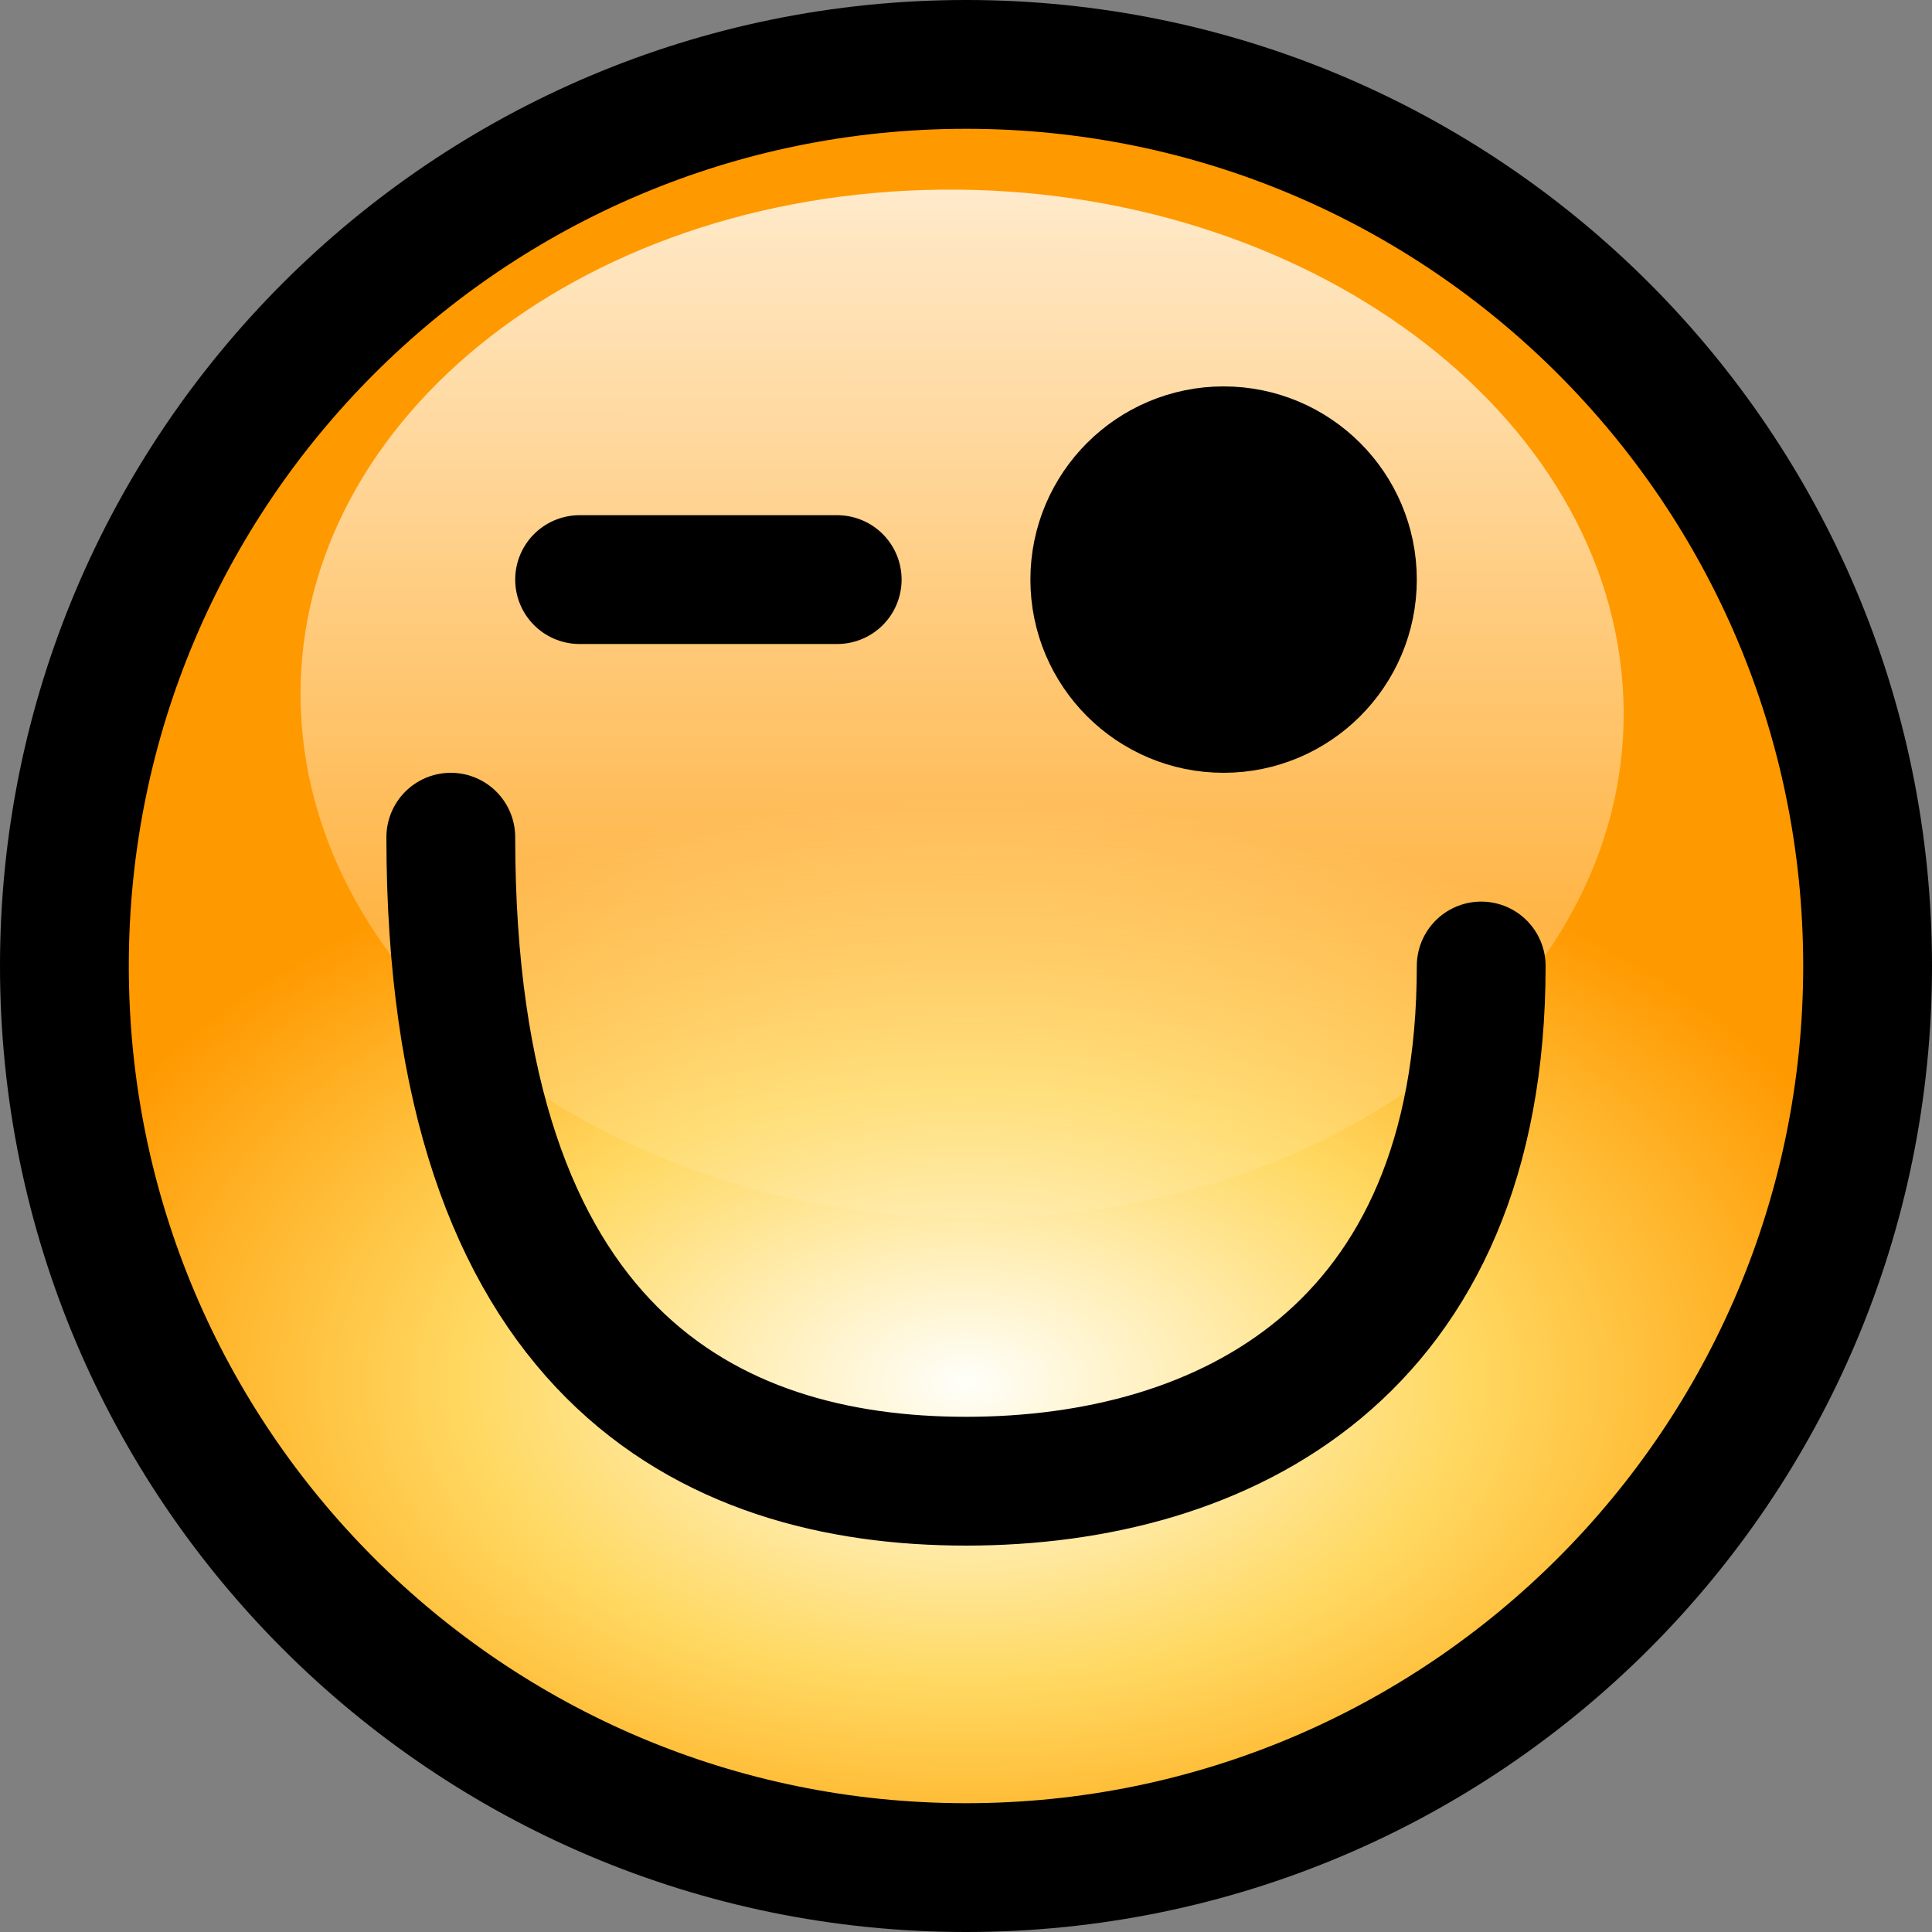<?xml version="1.0" encoding="UTF-8" standalone="no"?><!-- Created with Inkscape (http://www.inkscape.org/) --><svg xmlns:dc="http://purl.org/dc/elements/1.1/" xmlns:cc="http://creativecommons.org/ns#" xmlns:rdf="http://www.w3.org/1999/02/22-rdf-syntax-ns#" xmlns:svg="http://www.w3.org/2000/svg" xmlns="http://www.w3.org/2000/svg" xmlns:xlink="http://www.w3.org/1999/xlink" xmlns:sodipodi="http://sodipodi.sourceforge.net/DTD/sodipodi-0.dtd" xmlns:inkscape="http://www.inkscape.org/namespaces/inkscape" width="15" height="15" id="svg3329" version="1.1" inkscape:version="0.48.3.1 r9886" sodipodi:docname="laugh.svg"><rect width="100%" height="100%" fill="#808080" stroke="none"/><defs id="defs3331"><radialGradient inkscape:collect="always" xlink:href="#linearGradient3569" id="radialGradient2611" cx="9.714" cy="8.79" fx="9.714" fy="8.79" r="7.5" gradientUnits="userSpaceOnUse" gradientTransform="matrix(-7.9382631e-8,0.604,-1,-3.6299384e-7,16.29,5.862)"></radialGradient><linearGradient id="linearGradient3569"><stop style="stop-color:#fffffa;stop-opacity:1;" offset="0" id="stop3571"></stop><stop id="stop3577" offset="0.51" style="stop-color:#ffd963;stop-opacity:1;"></stop><stop style="stop-color:#ff9900;stop-opacity:1;" offset="1" id="stop3573"></stop></linearGradient><linearGradient inkscape:collect="always" xlink:href="#linearGradient3385" id="linearGradient3409" gradientUnits="userSpaceOnUse" x1="0.983" y1="5.36" x2="14.244" y2="5.979"></linearGradient><linearGradient inkscape:collect="always" id="linearGradient3385"><stop style="stop-color:#ffffff;stop-opacity:1;" offset="0" id="stop3387"></stop><stop style="stop-color:#ffffff;stop-opacity:0;" offset="1" id="stop3389"></stop></linearGradient><radialGradient inkscape:collect="always" xlink:href="#linearGradient3569-9" id="radialGradient4305" gradientUnits="userSpaceOnUse" gradientTransform="matrix(-7.9382631e-8,0.604,-1,-3.6299384e-7,16.29,5.862)" cx="9.714" cy="8.79" fx="9.714" fy="8.79" r="7.5"></radialGradient><linearGradient id="linearGradient3569-9"><stop style="stop-color:#fffffa;stop-opacity:1;" offset="0" id="stop3571-5"></stop><stop id="stop3577-3" offset="0.51" style="stop-color:#ffd963;stop-opacity:1;"></stop><stop style="stop-color:#ff9900;stop-opacity:1;" offset="1" id="stop3573-0"></stop></linearGradient><linearGradient inkscape:collect="always" xlink:href="#linearGradient3385-7" id="linearGradient3414" gradientUnits="userSpaceOnUse" x1="0.983" y1="5.36" x2="14.244" y2="5.979"></linearGradient><linearGradient inkscape:collect="always" id="linearGradient3385-7"><stop style="stop-color:#ffffff;stop-opacity:1;" offset="0" id="stop3387-3"></stop><stop style="stop-color:#ffffff;stop-opacity:0;" offset="1" id="stop3389-8"></stop></linearGradient></defs><sodipodi:namedview id="base" pagecolor="#ffffff" bordercolor="#666666" borderopacity="1.0" inkscape:pageopacity="0.0" inkscape:pageshadow="2" inkscape:zoom="3.959798" inkscape:cx="13.230875" inkscape:cy="13.871787" inkscape:document-units="px" inkscape:current-layer="layer1" showgrid="false" fit-margin-top="0" fit-margin-left="0" fit-margin-right="0" fit-margin-bottom="0" inkscape:window-width="675" inkscape:window-height="383" inkscape:window-x="0" inkscape:window-y="24" inkscape:window-maximized="0"></sodipodi:namedview><g inkscape:label="Capa 1" inkscape:groupmode="layer" id="layer1" transform="translate(-342.5,-524.862)"><g id="g4397" transform="translate(292.402,523.814)"><path inkscape:export-ydpi="90" inkscape:export-xdpi="90" inkscape:export-filename="/home/qubodup/LÖVE&amp;HÄTE/path3277.png" transform="translate(50.098,0.048)" d="m 14.5,8.5 c 0,3.866 -3.134,7 -7,7 -3.866,0 -7,-3.134 -7,-7 0,-3.866 3.134,-7 7,-7 3.866,0 7,3.134 7,7 z" sodipodi:ry="7" sodipodi:rx="7" sodipodi:cy="8.5" sodipodi:cx="7.5" id="path3267" style="fill:url(#radialGradient4305);fill-opacity:1;fill-rule:nonzero;stroke:#000000;stroke-width:1;stroke-linecap:round;stroke-linejoin:round;stroke-miterlimit:4;stroke-opacity:1;stroke-dasharray:none;stroke-dashoffset:0;marker:none;visibility:visible;display:inline;overflow:visible;enable-background:accumulate" sodipodi:type="arc"></path><path transform="matrix(0.06,0.822,-1.282,0.038,64.379,-0.747)" d="m 13.422,5.714 c 0,2.209 -2.173,4 -4.854,4 -2.681,0 -4.854,-1.791 -4.854,-4 0,-2.209 2.173,-4 4.854,-4 2.681,0 4.854,1.791 4.854,4 z" sodipodi:ry="4" sodipodi:rx="4.8541021" sodipodi:cy="5.7142859" sodipodi:cx="8.568388" id="path3412" style="fill:url(#linearGradient3414);fill-opacity:1;fill-rule:nonzero;stroke:none;stroke-width:1.095;marker:none;visibility:visible;display:inline;overflow:visible;enable-background:accumulate" sodipodi:type="arc"></path><path inkscape:connector-curvature="0" inkscape:export-ydpi="90" inkscape:export-xdpi="90" inkscape:export-filename="/home/qubodup/LÖVE&amp;HÄTE/path3277.png" sodipodi:nodetypes="csc" id="path3269" d="m 53.598,7.548 c 0,4 2,5 4,5 2,0 4,-1 4,-4" style="fill:none;stroke:#000000;stroke-width:1;stroke-linecap:round;stroke-linejoin:round;stroke-miterlimit:4;stroke-opacity:1;stroke-dasharray:none;stroke-dashoffset:0"></path><path inkscape:export-ydpi="90" inkscape:export-xdpi="90" inkscape:export-filename="/home/qubodup/LÖVE&amp;HÄTE/path3277.png" d="m 21.5,4.5 c 0,0.552 -0.448,1 -1,1 -0.552,0 -1,-0.448 -1,-1 0,-0.552 0.448,-1 1,-1 0.552,0 1,0.448 1,1 z" sodipodi:ry="1" sodipodi:rx="1" sodipodi:cy="4.5" sodipodi:cx="20.5" id="path3273" style="fill:#000000;fill-opacity:1;stroke:#000000;stroke-width:1;stroke-linecap:round;stroke-linejoin:round;stroke-miterlimit:4;stroke-opacity:1;stroke-dasharray:none;stroke-dashoffset:0" sodipodi:type="arc" transform="translate(39.098,1.048)"></path><path inkscape:connector-curvature="0" inkscape:export-ydpi="90" inkscape:export-xdpi="90" sodipodi:nodetypes="cc" id="path3277" d="m 56.598,5.548 -2,0" style="fill:#ecf3f7;fill-opacity:1;stroke:#000000;stroke-width:1;stroke-linecap:round;stroke-linejoin:round;stroke-miterlimit:4;stroke-opacity:1;stroke-dasharray:none;stroke-dashoffset:0"></path></g></g></svg>